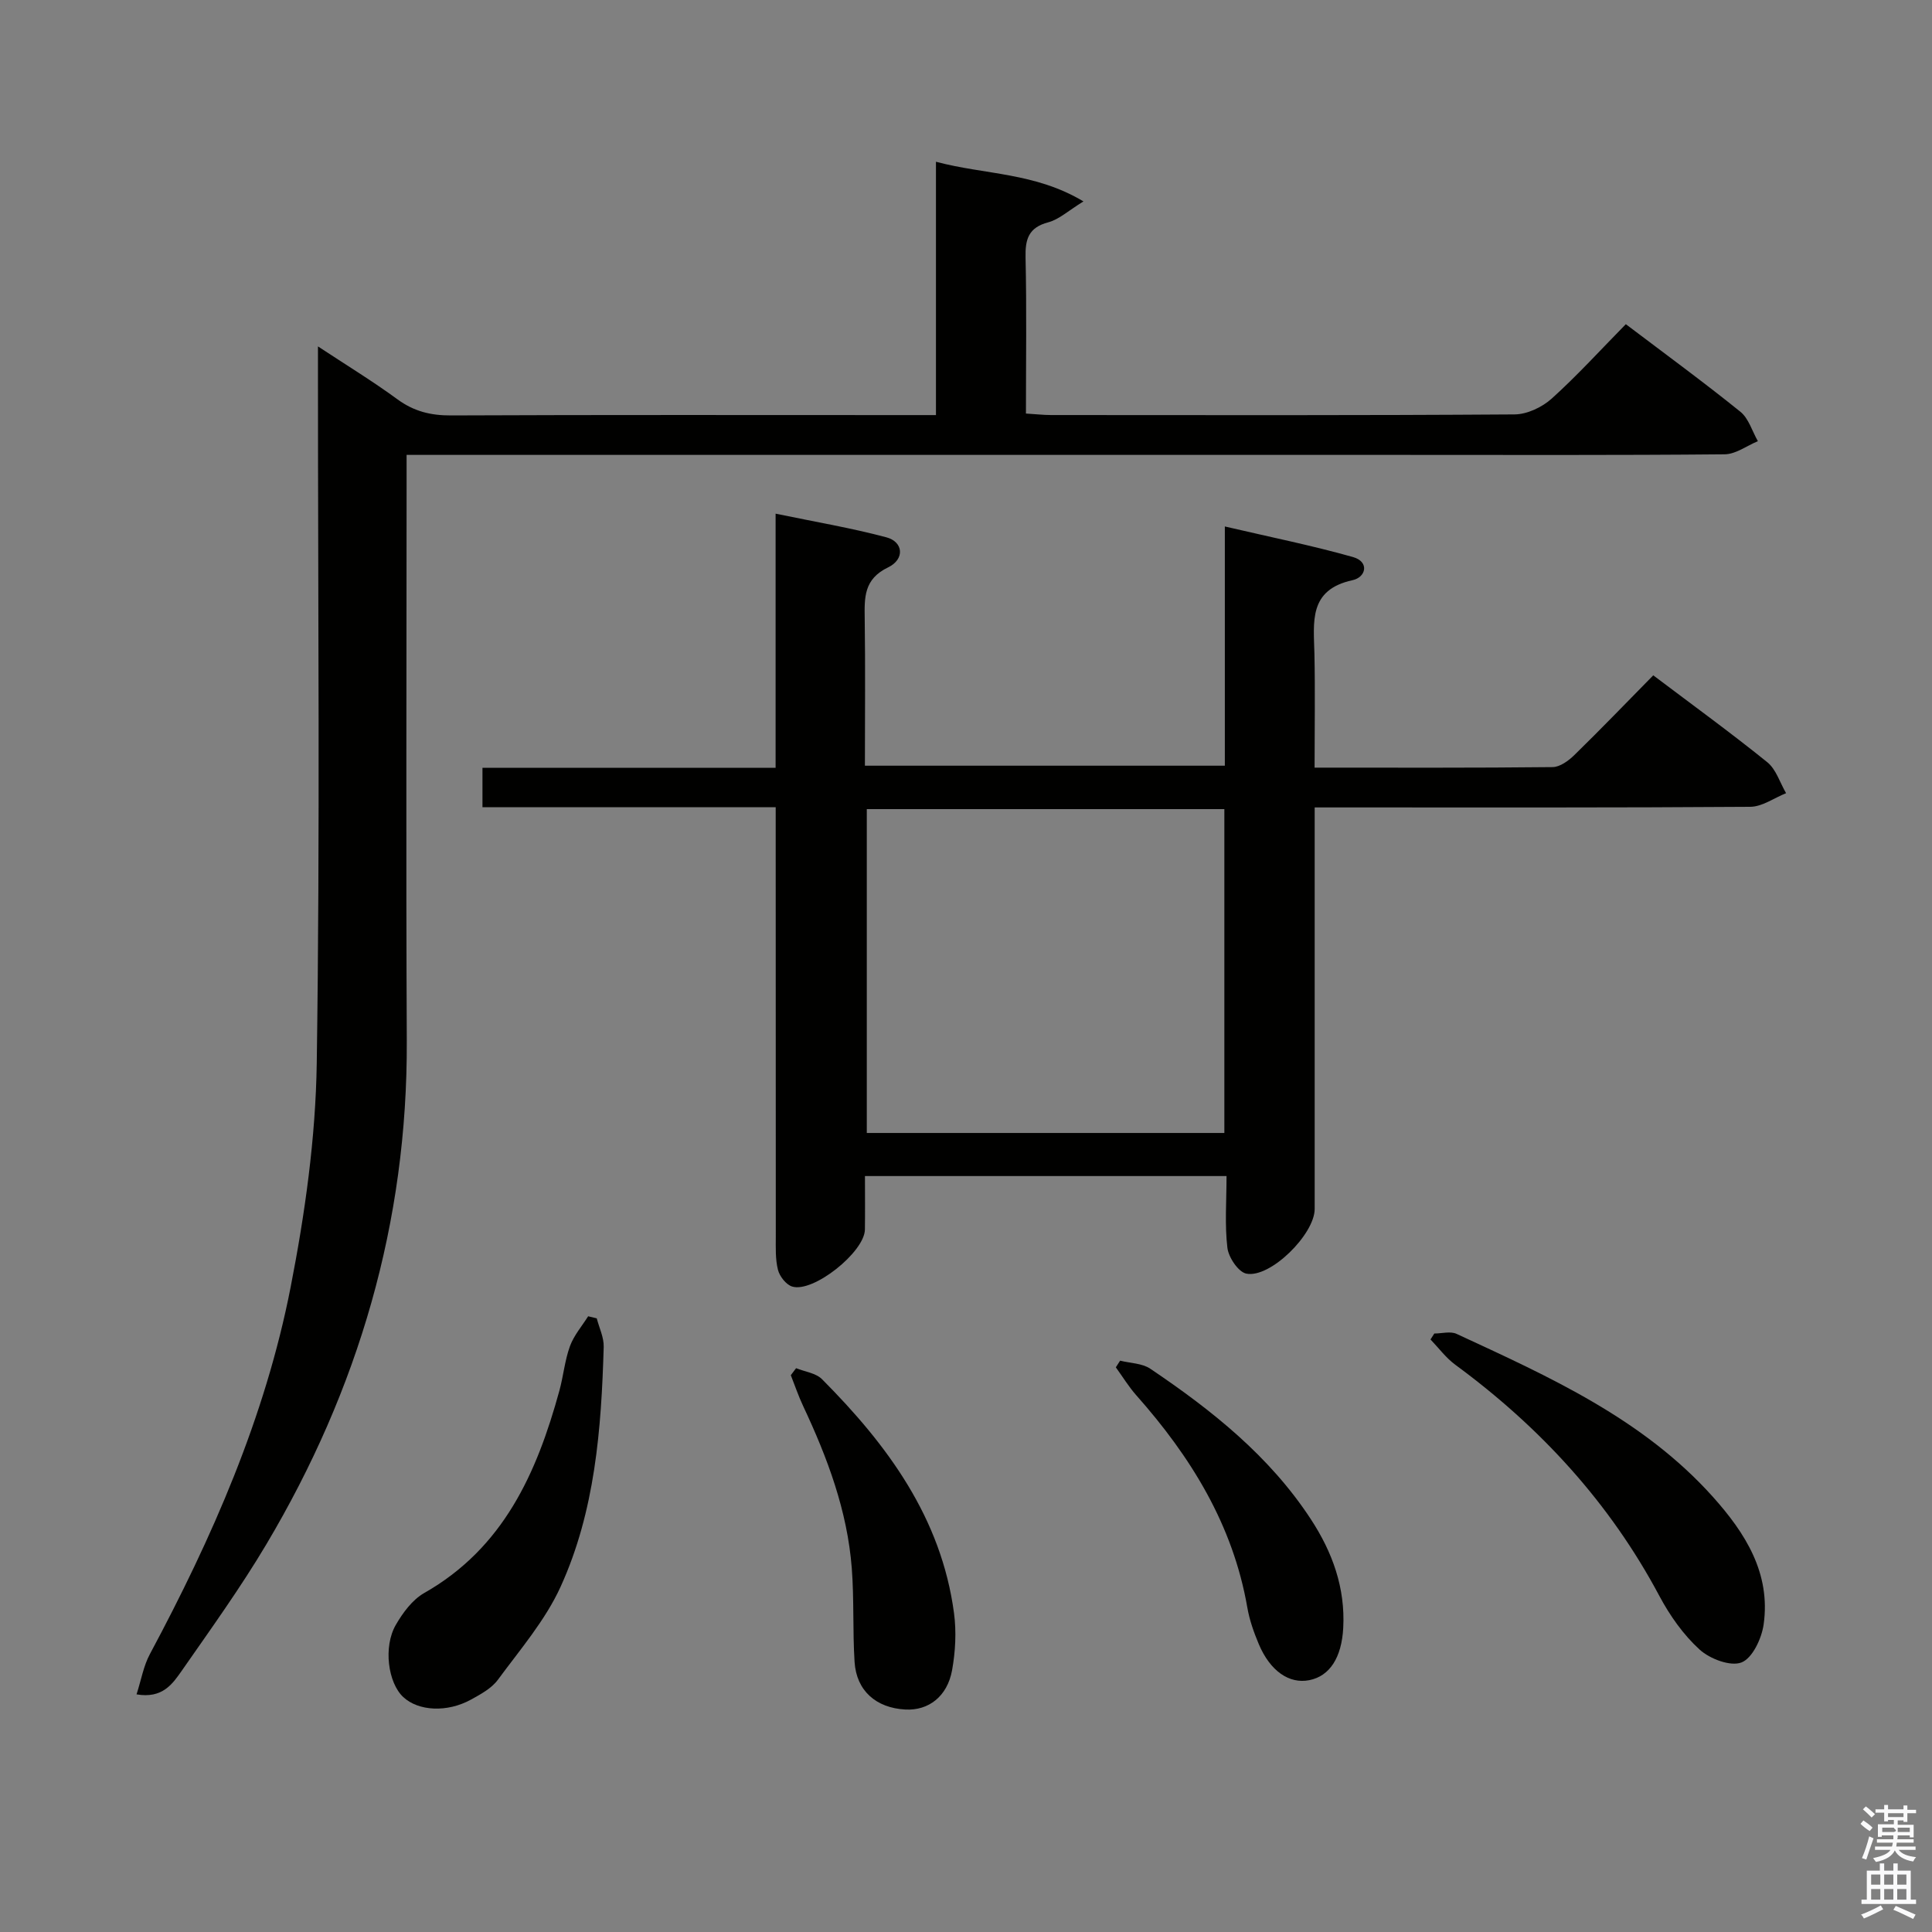 <svg enable-background="new 0 0 400 400" viewBox="0 0 400 400" xmlns="http://www.w3.org/2000/svg"><rect x="0" y="0" width="400" height="400" fill="#808080" stroke="none"/><path d="m385.2 377.6.6-.7c.6.4 1.3.9 1.9 1.5l-.6.7c-.8-.5-1.4-1-1.9-1.5zm.3 7.1c.6-1.4 1.1-2.9 1.5-4.5.3.1.6.3.9.4-.5 1.4-1 2.9-1.5 4.4zm.2-10.1.6-.6c.7.5 1.3 1.1 1.9 1.6l-.7.7c-.6-.6-1.2-1.2-1.8-1.7zm8.4-.8h.8v.9h1.8v.7h-1.8v1.8h-.8v-.3h-1.2v.9h3.3v2.6h-.8v-.4h-2.5c0 .3 0 .6-.1.8h3.4v.7h-3.5c0 .3-.1.6-.1.8h4v.7h-3.5c.7.9 1.9 1.3 3.6 1.5-.2.2-.4.5-.6.9-1.9-.3-3.2-1.1-3.8-2.3-.5 1.1-1.8 2-3.9 2.4-.2-.3-.4-.5-.6-.8 1.9-.4 3.1-.9 3.6-1.7h-3.2v-.7h3.5c.1-.2.1-.5.2-.8h-3.3v-.7h3.4c0-.2 0-.5 0-.8h-2.4v.3h-.8v-2.6h3.3v-.9h-1.2v.3h-.8v-1.8h-1.8v-.7h1.8v-.9h.8v.9h3.2zm-4.4 5.5h2.4c1-.3 0-.6 0-.9h-2.4zm1.2-3.1h3.2v-.8h-3.2zm4.4 2.2h-2.4v.9h2.5v-.9z" fill="#fafafb"/><path d="m389.2 385.8h.9v1.5h1.9v-1.5h.9v1.5h2.7v6h1.1v.9h-11.3v-.9h1.1v-6h2.7zm.2 8.7.5.8c-1.2.6-2.5 1.3-4 1.9-.2-.3-.3-.6-.6-.8 1.6-.6 3-1.3 4.1-1.9zm-2-4.3h1.9v-2.1h-1.9zm0 3.1h1.9v-2.2h-1.9zm2.7-3.1h1.9v-2.1h-1.9zm0 3.1h1.9v-2.2h-1.9zm2.4 1.3c1.4.6 2.7 1.2 4.1 1.8l-.5.9c-1.5-.7-2.8-1.4-4.1-1.9zm2.2-6.5h-1.9v2.1h1.9zm-1.9 5.2h1.9v-2.2h-1.9z" fill="#fafafb"/><g fill="#010100"><path d="m272.17 158.93c16.98 0 33.13.07 49.29-.11 1.52-.02 3.3-1.32 4.5-2.5 5.48-5.35 10.79-10.87 16.33-16.5 8.07 6.09 16 11.85 23.61 17.99 1.83 1.48 2.62 4.24 3.89 6.41-2.47.98-4.93 2.8-7.41 2.82-27.99.2-55.99.13-83.98.13-1.81 0-3.62 0-6.21 0v6.15 76.98c0 5.24-9.2 14.39-14.16 13.39-1.65-.34-3.67-3.36-3.91-5.34-.57-4.75-.18-9.61-.18-14.86-24.94 0-49.49 0-74.86 0 0 3.57.04 7.32-.01 11.07-.07 4.67-10.73 13.18-15.08 11.8-1.25-.4-2.58-2.11-2.92-3.45-.56-2.21-.45-4.62-.45-6.95-.02-27.49-.02-54.99-.02-82.48 0-1.95 0-3.89 0-6.35-20.61 0-40.53 0-60.71 0 0-2.91 0-5.3 0-8.16h60.69c0-17.53 0-34.6 0-52.62 8.19 1.7 15.66 2.95 22.95 4.9 3.51.94 3.84 4.53.34 6.22-5.07 2.44-4.9 6.28-4.84 10.69.14 9.99.04 19.97.04 30.37h74.52c0-15.92 0-31.98 0-49.53 9.42 2.2 18.07 3.94 26.53 6.33 3.46.98 2.7 4.19-.09 4.79-9.19 2-8.03 8.71-7.89 15.3.16 7.62.03 15.25.03 23.51zm-18.68 75.64c0-22.7 0-44.79 0-67.05-24.89 0-49.44 0-74.03 0v67.05z"/><path d="m28.27 350.8c.96-2.97 1.44-5.88 2.76-8.33 12.91-24.11 23.88-49.06 29.14-75.97 2.98-15.25 5.18-30.89 5.41-46.39.69-47.14.25-94.29.25-141.44 0-1.99 0-3.99 0-6.95 5.89 3.88 11.33 7.2 16.45 10.95 3.41 2.5 6.9 3.36 11.08 3.34 31.49-.14 62.97-.07 94.46-.07h5.96c0-17.43 0-34.5 0-52.45 10.2 2.71 20.46 2.18 30.54 8.21-3.15 1.93-5.05 3.73-7.27 4.32-4.1 1.08-4.81 3.49-4.72 7.3.24 10.63.08 21.27.08 32.3 2.02.12 3.62.31 5.21.31 31.99.02 63.98.09 95.96-.13 2.6-.02 5.7-1.49 7.68-3.27 5.29-4.77 10.1-10.07 15.35-15.41 8.2 6.21 16.11 11.99 23.72 18.13 1.72 1.39 2.44 4.03 3.62 6.09-2.3.95-4.58 2.7-6.89 2.72-22.49.21-44.98.12-67.47.12-66.31 0-132.61 0-198.92 0-1.96 0-3.92 0-6.49 0v6.36c0 38.32-.14 76.64.04 114.95.17 37.54-10 72.16-29.08 104.25-5.34 8.98-11.48 17.51-17.46 26.1-1.93 2.75-4 5.89-9.41 4.96z"/><path d="m296.96 276.09c1.55 0 3.35-.52 4.62.08 19.18 8.88 38.55 17.55 53.06 33.74 6.7 7.48 12.01 15.81 10.5 26.43-.41 2.9-2.32 6.97-4.58 7.85-2.27.89-6.55-.73-8.67-2.66-3.36-3.06-6.16-7.03-8.32-11.08-10.3-19.35-24.69-34.97-42.25-47.88-1.95-1.43-3.45-3.48-5.15-5.25.26-.4.53-.82.79-1.23z"/><path d="m123.55 272.95c.51 1.97 1.5 3.96 1.44 5.92-.49 17-1.79 34-8.93 49.66-3.17 6.95-8.39 13.01-12.98 19.25-1.31 1.78-3.56 3-5.58 4.11-4.93 2.71-10.87 2.39-14.01-.53-3.15-2.93-4.18-10.38-1.54-14.95 1.45-2.51 3.43-5.2 5.87-6.59 16.42-9.32 23.32-24.85 28-41.91.83-3.04 1.11-6.25 2.18-9.19.81-2.23 2.48-4.15 3.77-6.2.6.15 1.19.29 1.78.43z"/><path d="m164.82 283.27c1.81.73 4.09 1 5.36 2.27 13.56 13.62 24.71 28.71 27.34 48.46.51 3.85.29 7.95-.4 11.79-.99 5.47-4.9 8.4-9.66 8.15-6.08-.32-10.15-3.89-10.53-9.86-.41-6.46-.08-12.97-.58-19.42-.92-11.89-5.05-22.88-10.08-33.58-.97-2.06-1.7-4.24-2.54-6.36.36-.48.73-.97 1.09-1.45z"/><path d="m231.91 281.71c2.09.53 4.54.53 6.23 1.66 12.75 8.59 24.71 18.1 33.26 31.17 4.46 6.82 7.15 14.19 6.7 22.54-.33 6.03-2.74 9.93-7.02 10.78-4.15.83-8.11-1.88-10.46-7.46-1.02-2.42-1.92-4.97-2.37-7.55-2.97-17.14-11.69-31.23-23.01-43.99-1.57-1.78-2.82-3.84-4.22-5.77.3-.46.59-.92.89-1.38z"/></g></svg>